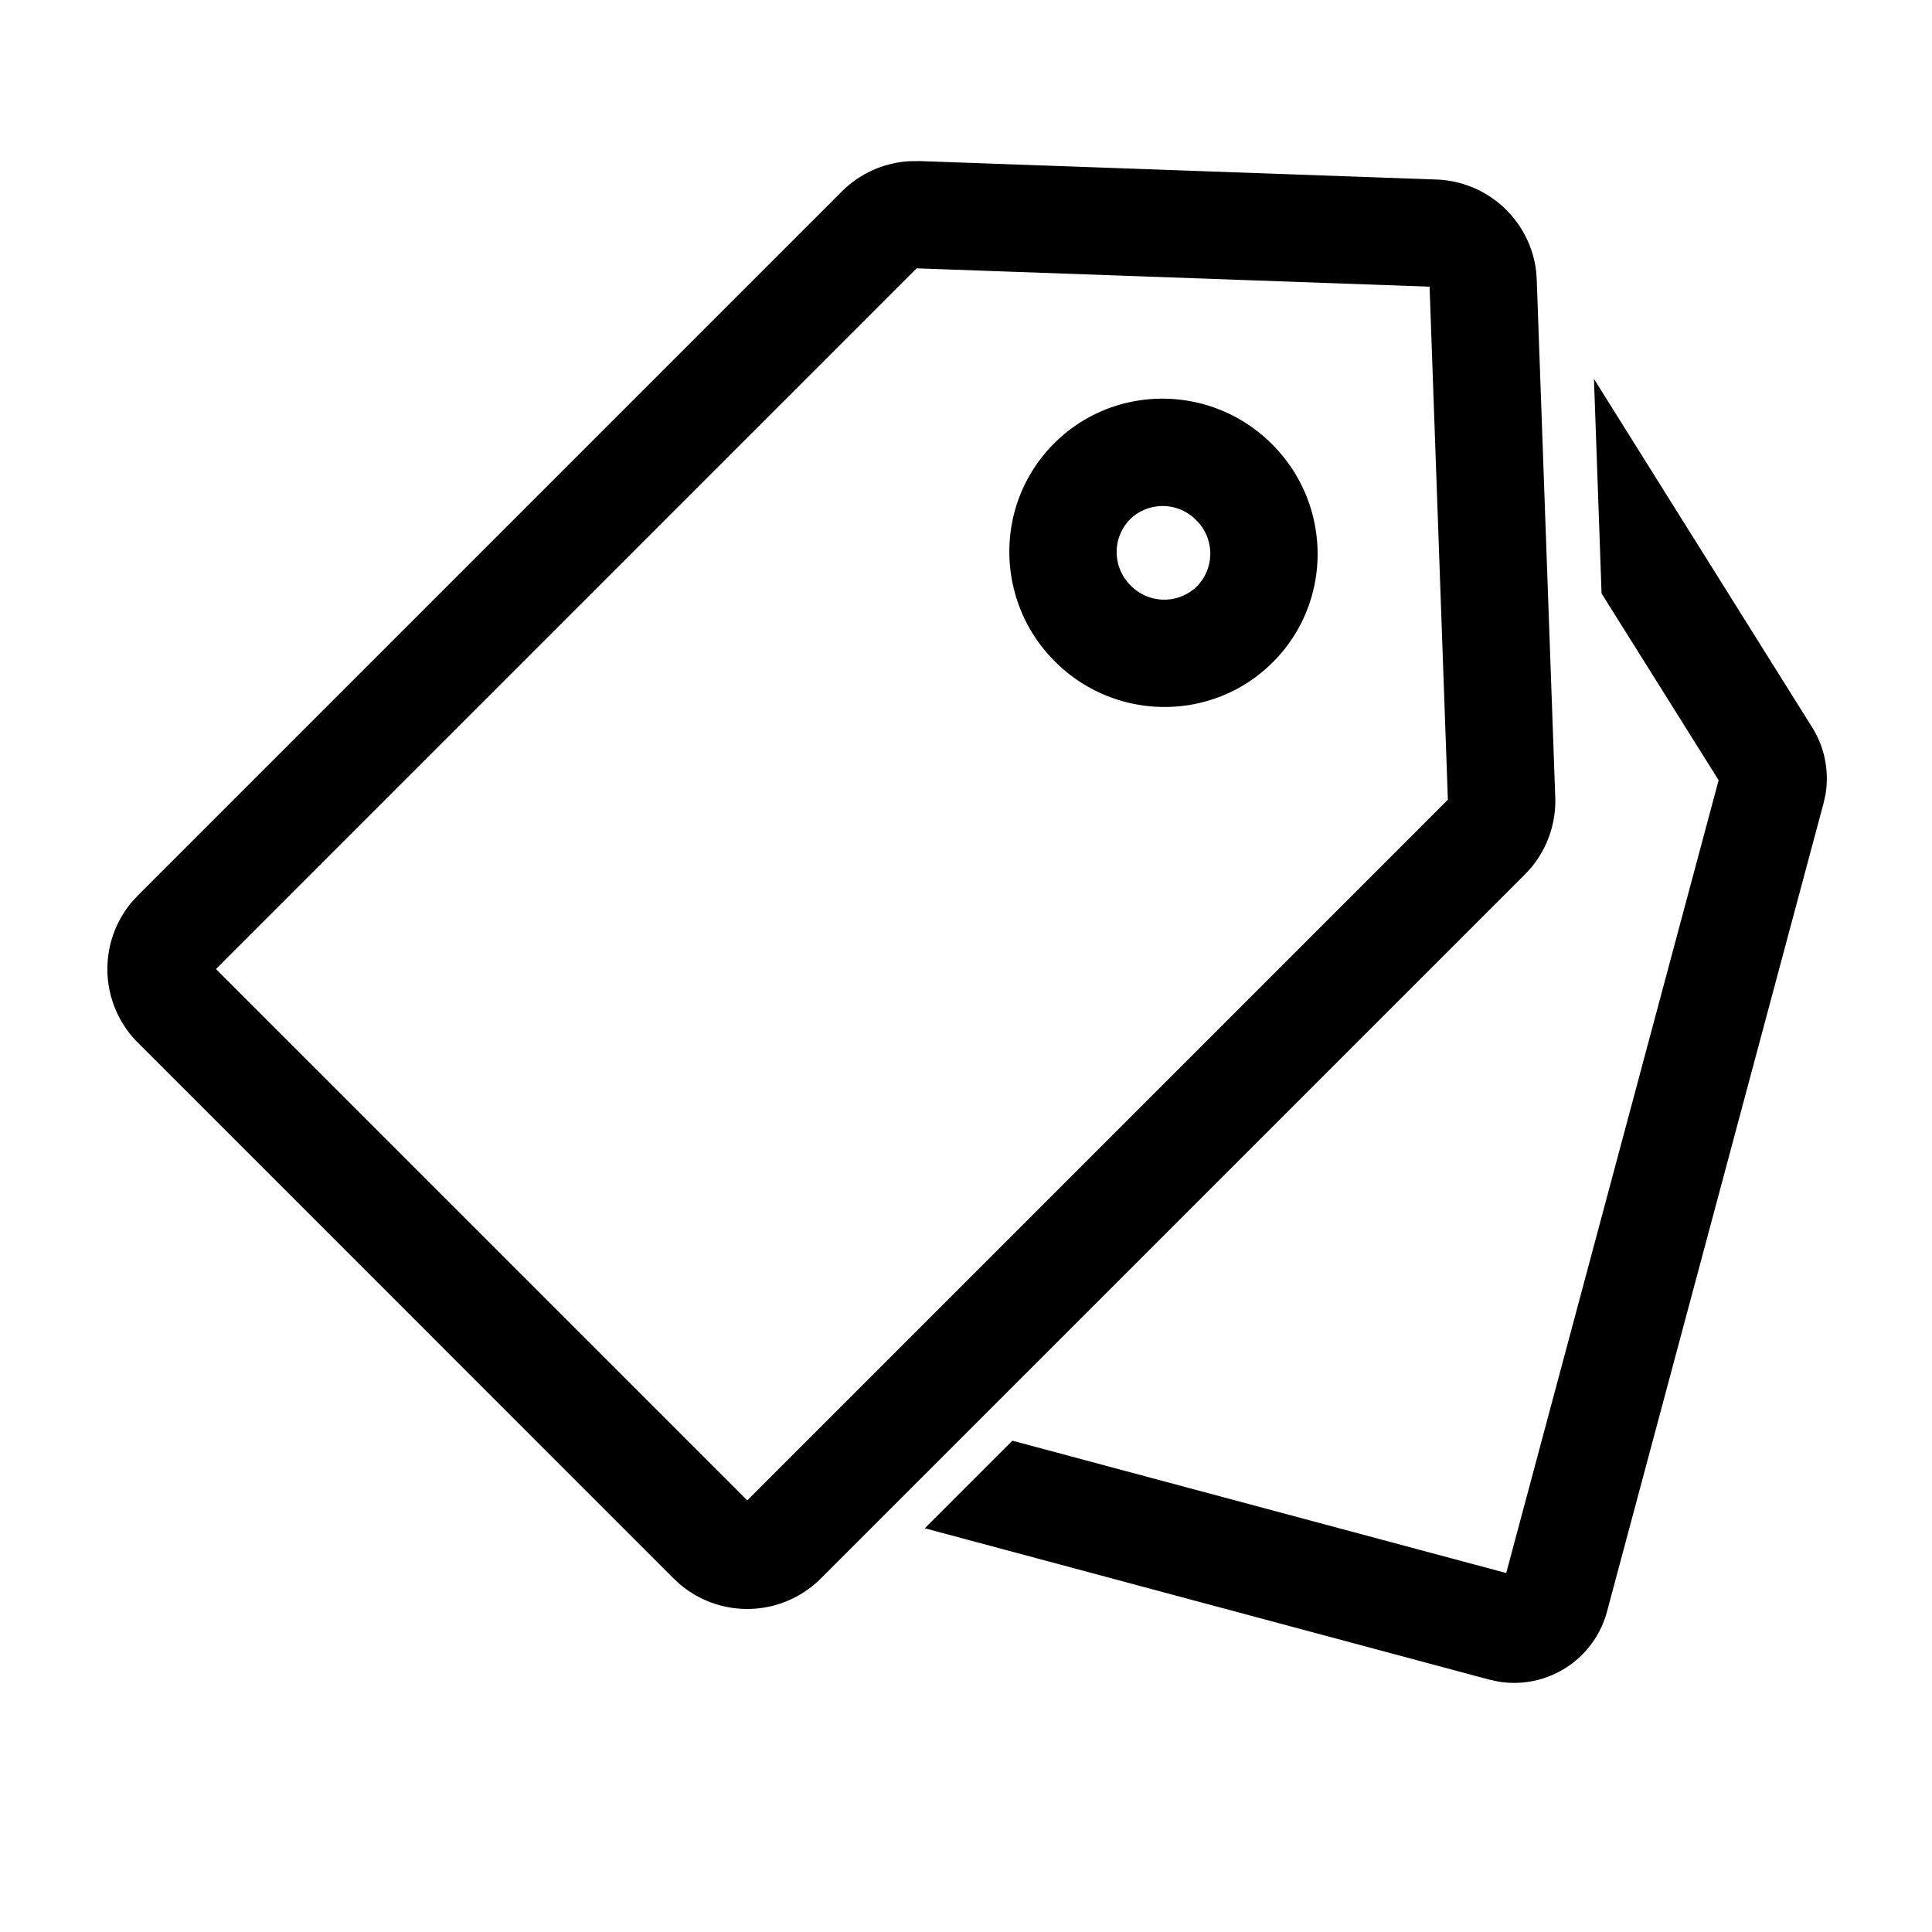 <?xml version="1.0" standalone="no"?><!DOCTYPE svg PUBLIC "-//W3C//DTD SVG 1.1//EN" "http://www.w3.org/Graphics/SVG/1.1/DTD/svg11.dtd"><svg class="icon" width="200px" height="200.00px" viewBox="0 0 1024 1024" version="1.1" xmlns="http://www.w3.org/2000/svg"><path d="M844.828 200.818l115.684 184.747c6.656 10.638 9.102 23.324 7.026 35.641l-1.024 4.551-114.773 428.43a50.944 50.944 0 0 1-57.884 37.035l-4.523-0.996-299.179-80.213 46.421-46.421 261.746 70.144 112.583-420.21-62.037-98.987-4.039-113.721zM487.14 85.362l274.176 9.785a55.211 55.211 0 0 1 52.907 48.924l0.284 4.295 9.813 274.176c0.484 13.596-4.096 26.852-12.715 37.262l-3.413 3.726-373.106 373.077a55.211 55.211 0 0 1-74.553 3.243l-3.527-3.243L73.102 552.676a55.211 55.211 0 0 1-3.243-74.581l3.243-3.527L446.123 101.547a55.211 55.211 0 0 1 35.925-16.1l5.12-0.057zM485.831 142.222L114.46 513.621l281.6 281.6 371.342-371.371-9.7-271.9L485.831 142.222z m188.388 93.212c31.972 31.972 32.256 83.712 0.427 115.541-31.858 31.858-83.57 31.573-115.541-0.398s-32.256-83.712-0.398-115.541c31.829-31.858 83.57-31.573 115.513 0.398z m-75.292 39.822a24.804 24.804 0 0 0 0.398 35.1 24.804 24.804 0 0 0 35.1 0.398 24.804 24.804 0 0 0-0.427-35.072 24.804 24.804 0 0 0-35.072-0.427z"  /></svg>